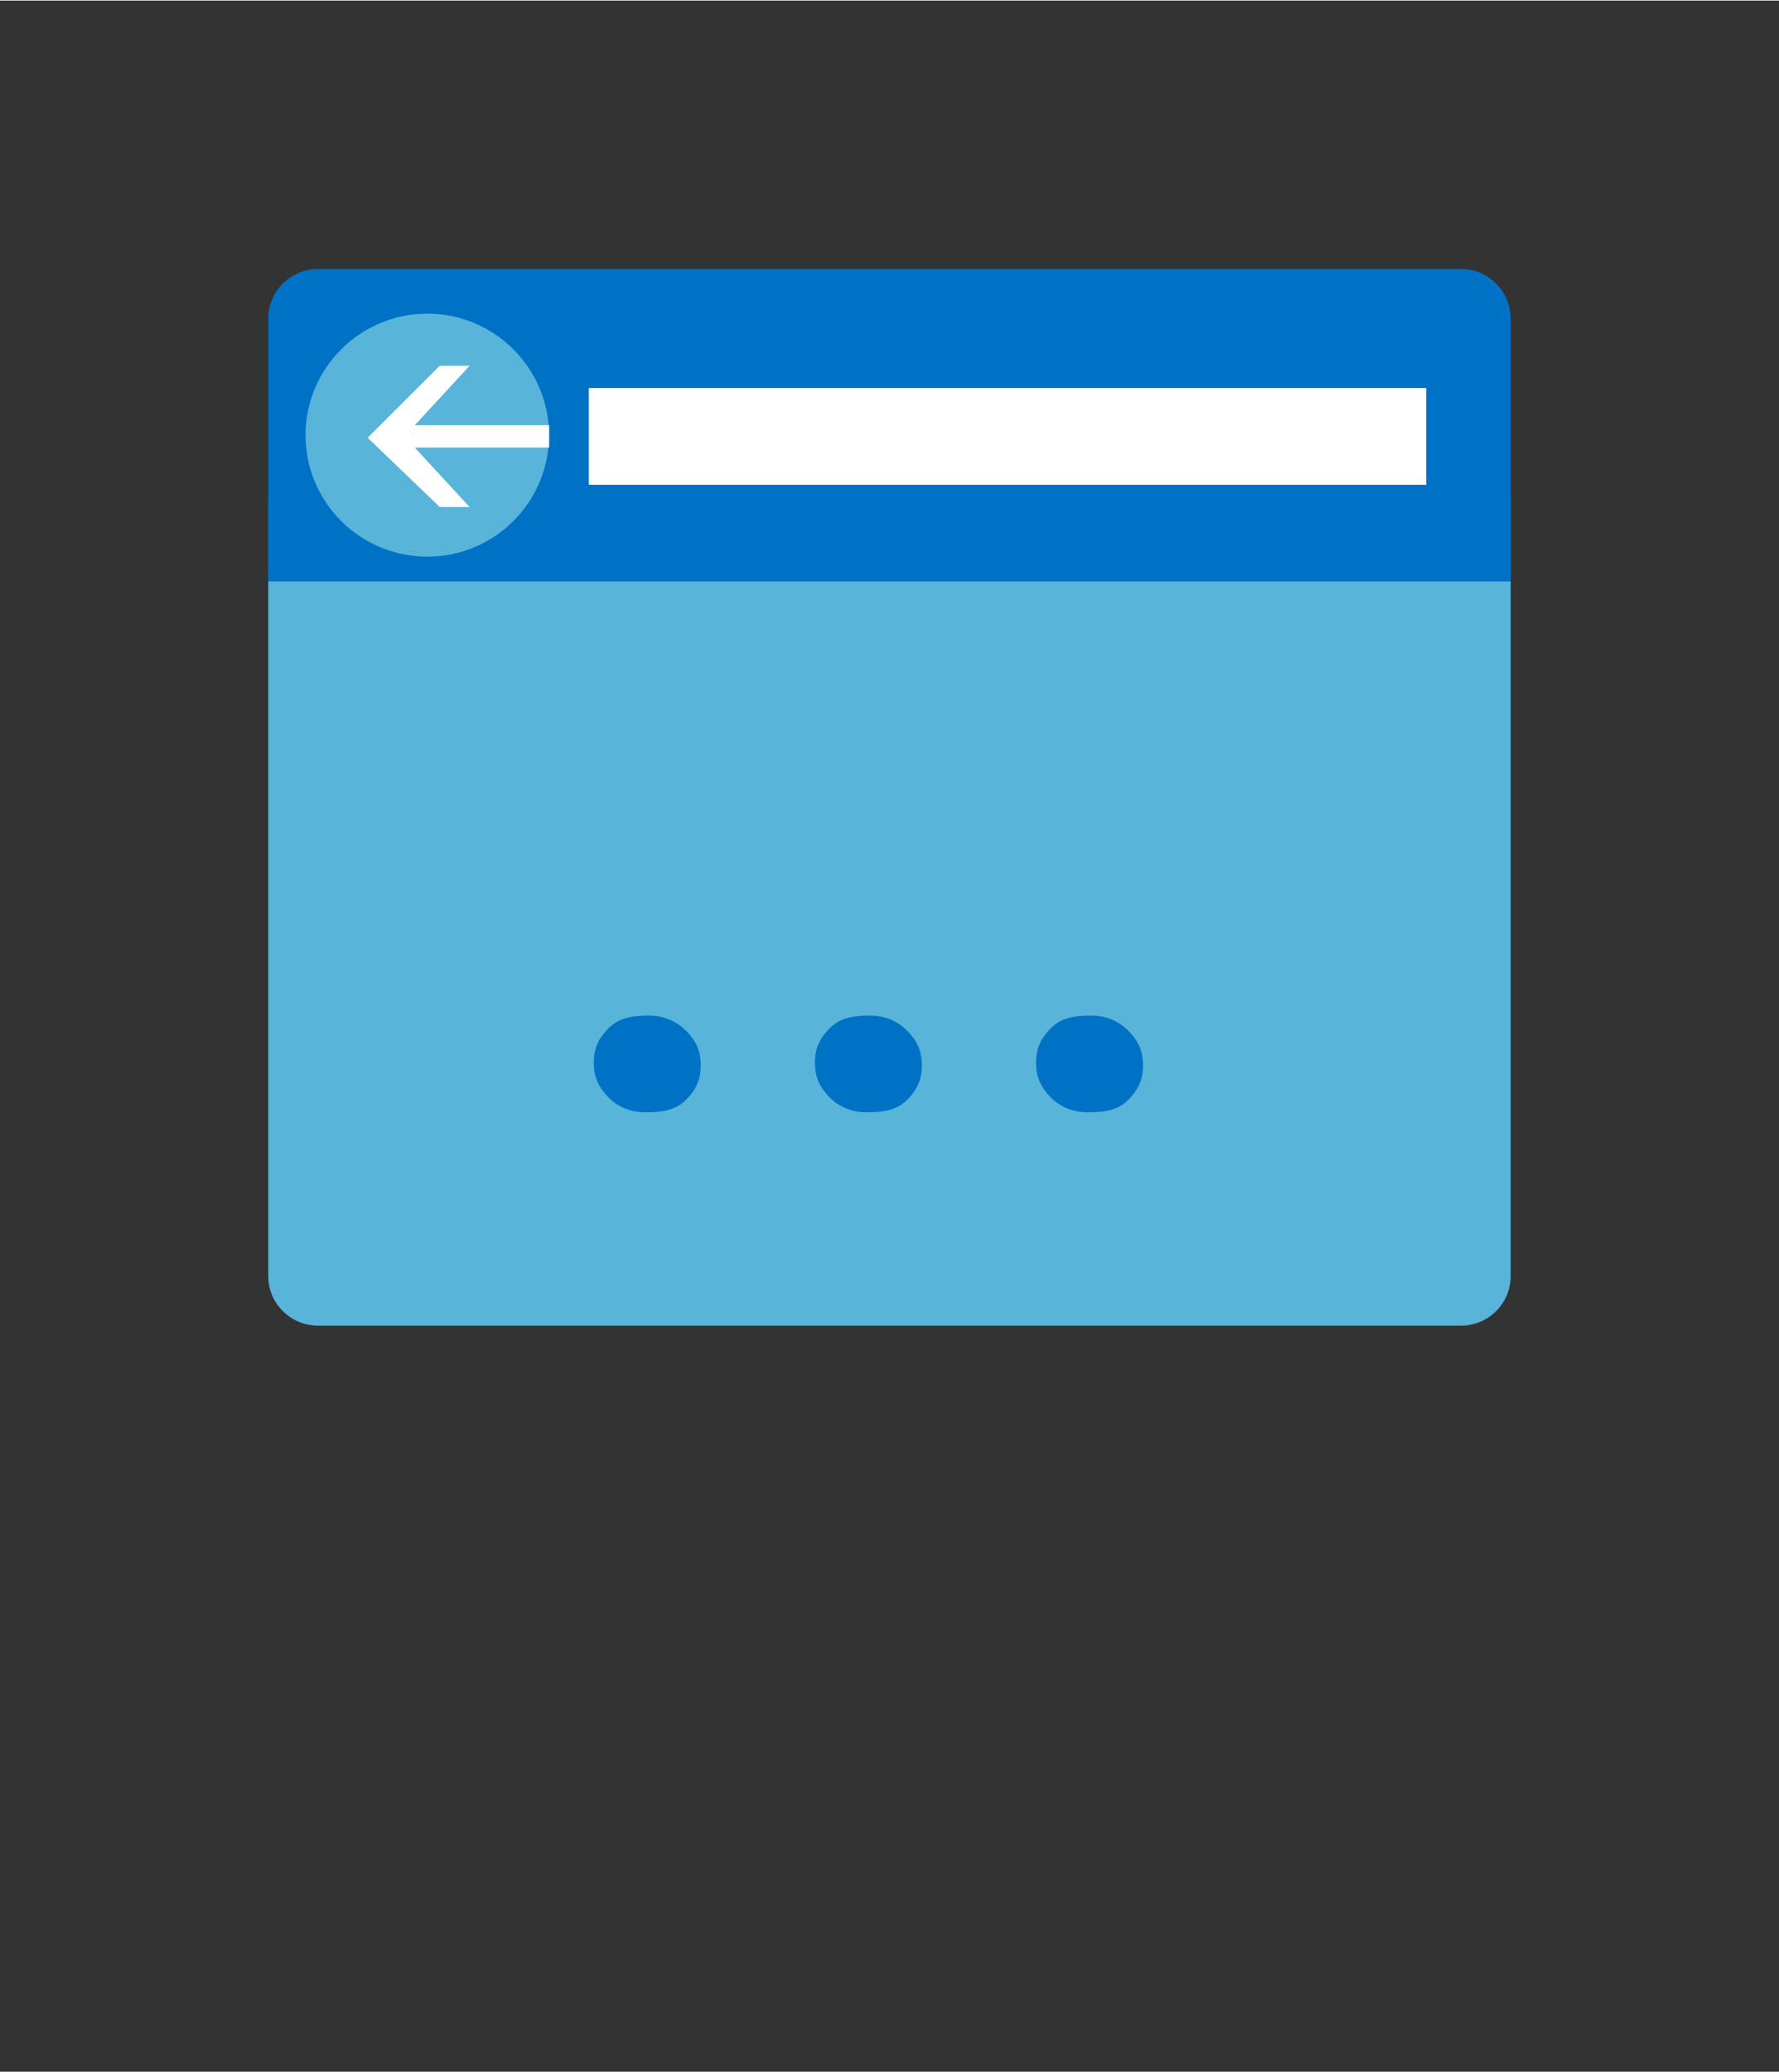 <?xml version="1.0" encoding="UTF-8" standalone="no"?>
<!DOCTYPE svg PUBLIC "-//W3C//DTD SVG 1.1//EN" "http://www.w3.org/Graphics/SVG/1.1/DTD/svg11.dtd">
<!-- Generated by Microsoft Visio, SVG Export Reserved IP address (classic).svg Page-1 -->
<svg xmlns="http://www.w3.org/2000/svg" xmlns:xlink="http://www.w3.org/1999/xlink" xmlns:ev="http://www.w3.org/2001/xml-events"
		width="1.127in" height="1.312in" viewBox="0 0 81.173 94.445" xml:space="preserve" color-interpolation-filters="sRGB"
		class="st4">
	<rect x="0" y="0" width="81.173" height="94.445" fill="#333333" stroke="none"/>
	<style type="text/css">
	<![CDATA[
		.st1 {fill:#59b4d9;stroke:none;stroke-linecap:butt;stroke-width:12.24}
		.st2 {fill:#0072c6;stroke:none;stroke-linecap:butt;stroke-width:12.24}
		.st3 {fill:#ffffff;stroke:none;stroke-linecap:butt;stroke-width:12.24}
		.st4 {fill:none;fill-rule:evenodd;font-size:12px;overflow:visible;stroke-linecap:square;stroke-miterlimit:3}
	]]>
	</style>

	<g>
		<title>Page-1</title>
		<g id="group13653-1" transform="translate(12.24,-34.016)">
			<title>Reserved IP address (classic).13653</title>
			<g id="group13654-2">
				<title>Sheet.13654</title>
				<g id="shape13655-3">
					<title>Sheet.13655</title>
					<path d="M0 92.18 C0 93.43 1.02 94.44 2.27 94.44 L54.43 94.44 C55.67 94.44 56.69 93.43 56.69 92.18 L56.69 56.78
								 L0 56.78 L0 92.18 Z" class="st1"/>
				</g>
				<g id="shape13656-5" transform="translate(0,-33.936)">
					<title>Sheet.13656</title>
					<path d="M54.43 80.19 L2.27 80.19 C1.02 80.19 0 81.21 0 82.45 L0 94.44 L56.69 94.44 L56.69 82.45 C56.69 81.21
								 55.67 80.19 54.43 80.19 Z" class="st2"/>
				</g>
				<g id="shape13657-7" transform="translate(14.627,-38.348)">
					<title>Sheet.13657</title>
					<rect x="0" y="90.033" width="38.211" height="4.412" class="st3"/>
				</g>
				<g id="shape13658-9" transform="translate(1.701,-35.067)">
					<title>Sheet.13658</title>
					<path d="M11.11 88.9 C11.11 91.96 8.62 94.44 5.56 94.44 C2.49 94.44 0 91.96 0 88.9 C0 85.85 2.49 83.36 5.56 83.36
								 C8.62 83.36 11.11 85.85 11.11 88.9 Z" class="st1"/>
				</g>
				<g id="shape13659-11" transform="translate(4.535,-37.33)">
					<title>Sheet.13659</title>
					<path d="M2.15 91.73 L4.65 94.44 L3.29 94.44 L0 91.28 L3.29 88 L4.65 88 L2.15 90.71 L8.28 90.71 L8.28 91.73 L2.15
								 91.73 Z" class="st3"/>
				</g>
				<g id="shape13660-13" transform="translate(14.854,-9.728)">
					<title>Sheet.13660</title>
					<path d="M4.88 92.3 C4.88 92.97 4.65 93.43 4.2 93.88 C3.74 94.33 3.17 94.44 2.38 94.44 C1.7 94.44 1.13 94.22
								 0.68 93.77 C0.23 93.31 0 92.86 0 92.18 C0 91.5 0.23 91.05 0.68 90.6 C1.13 90.15 1.7 90.03 2.49 90.03
								 C3.17 90.03 3.74 90.26 4.2 90.71 C4.65 91.16 4.88 91.62 4.88 92.3 ZM14.97 92.3 C14.97 92.97 14.74
								 93.43 14.29 93.88 C13.83 94.33 13.27 94.44 12.47 94.44 C11.79 94.44 11.23 94.22 10.77 93.77 C10.32
								 93.31 10.09 92.86 10.09 92.18 C10.09 91.5 10.32 91.05 10.77 90.6 C11.23 90.15 11.79 90.03 12.59
								 90.03 C13.27 90.03 13.83 90.26 14.29 90.71 C14.74 91.16 14.97 91.62 14.97 92.3 ZM25.06 92.3 C25.06
								 92.97 24.83 93.43 24.38 93.88 C23.92 94.33 23.36 94.44 22.56 94.44 C21.88 94.44 21.32 94.22 20.86
								 93.77 C20.41 93.31 20.18 92.86 20.18 92.18 C20.18 91.5 20.41 91.05 20.86 90.6 C21.32 90.15 21.88
								 90.03 22.68 90.03 C23.36 90.03 23.92 90.26 24.38 90.71 C24.83 91.16 25.06 91.62 25.06 92.3 Z"
							class="st2"/>
				</g>
			</g>
		</g>
	</g>
</svg>
